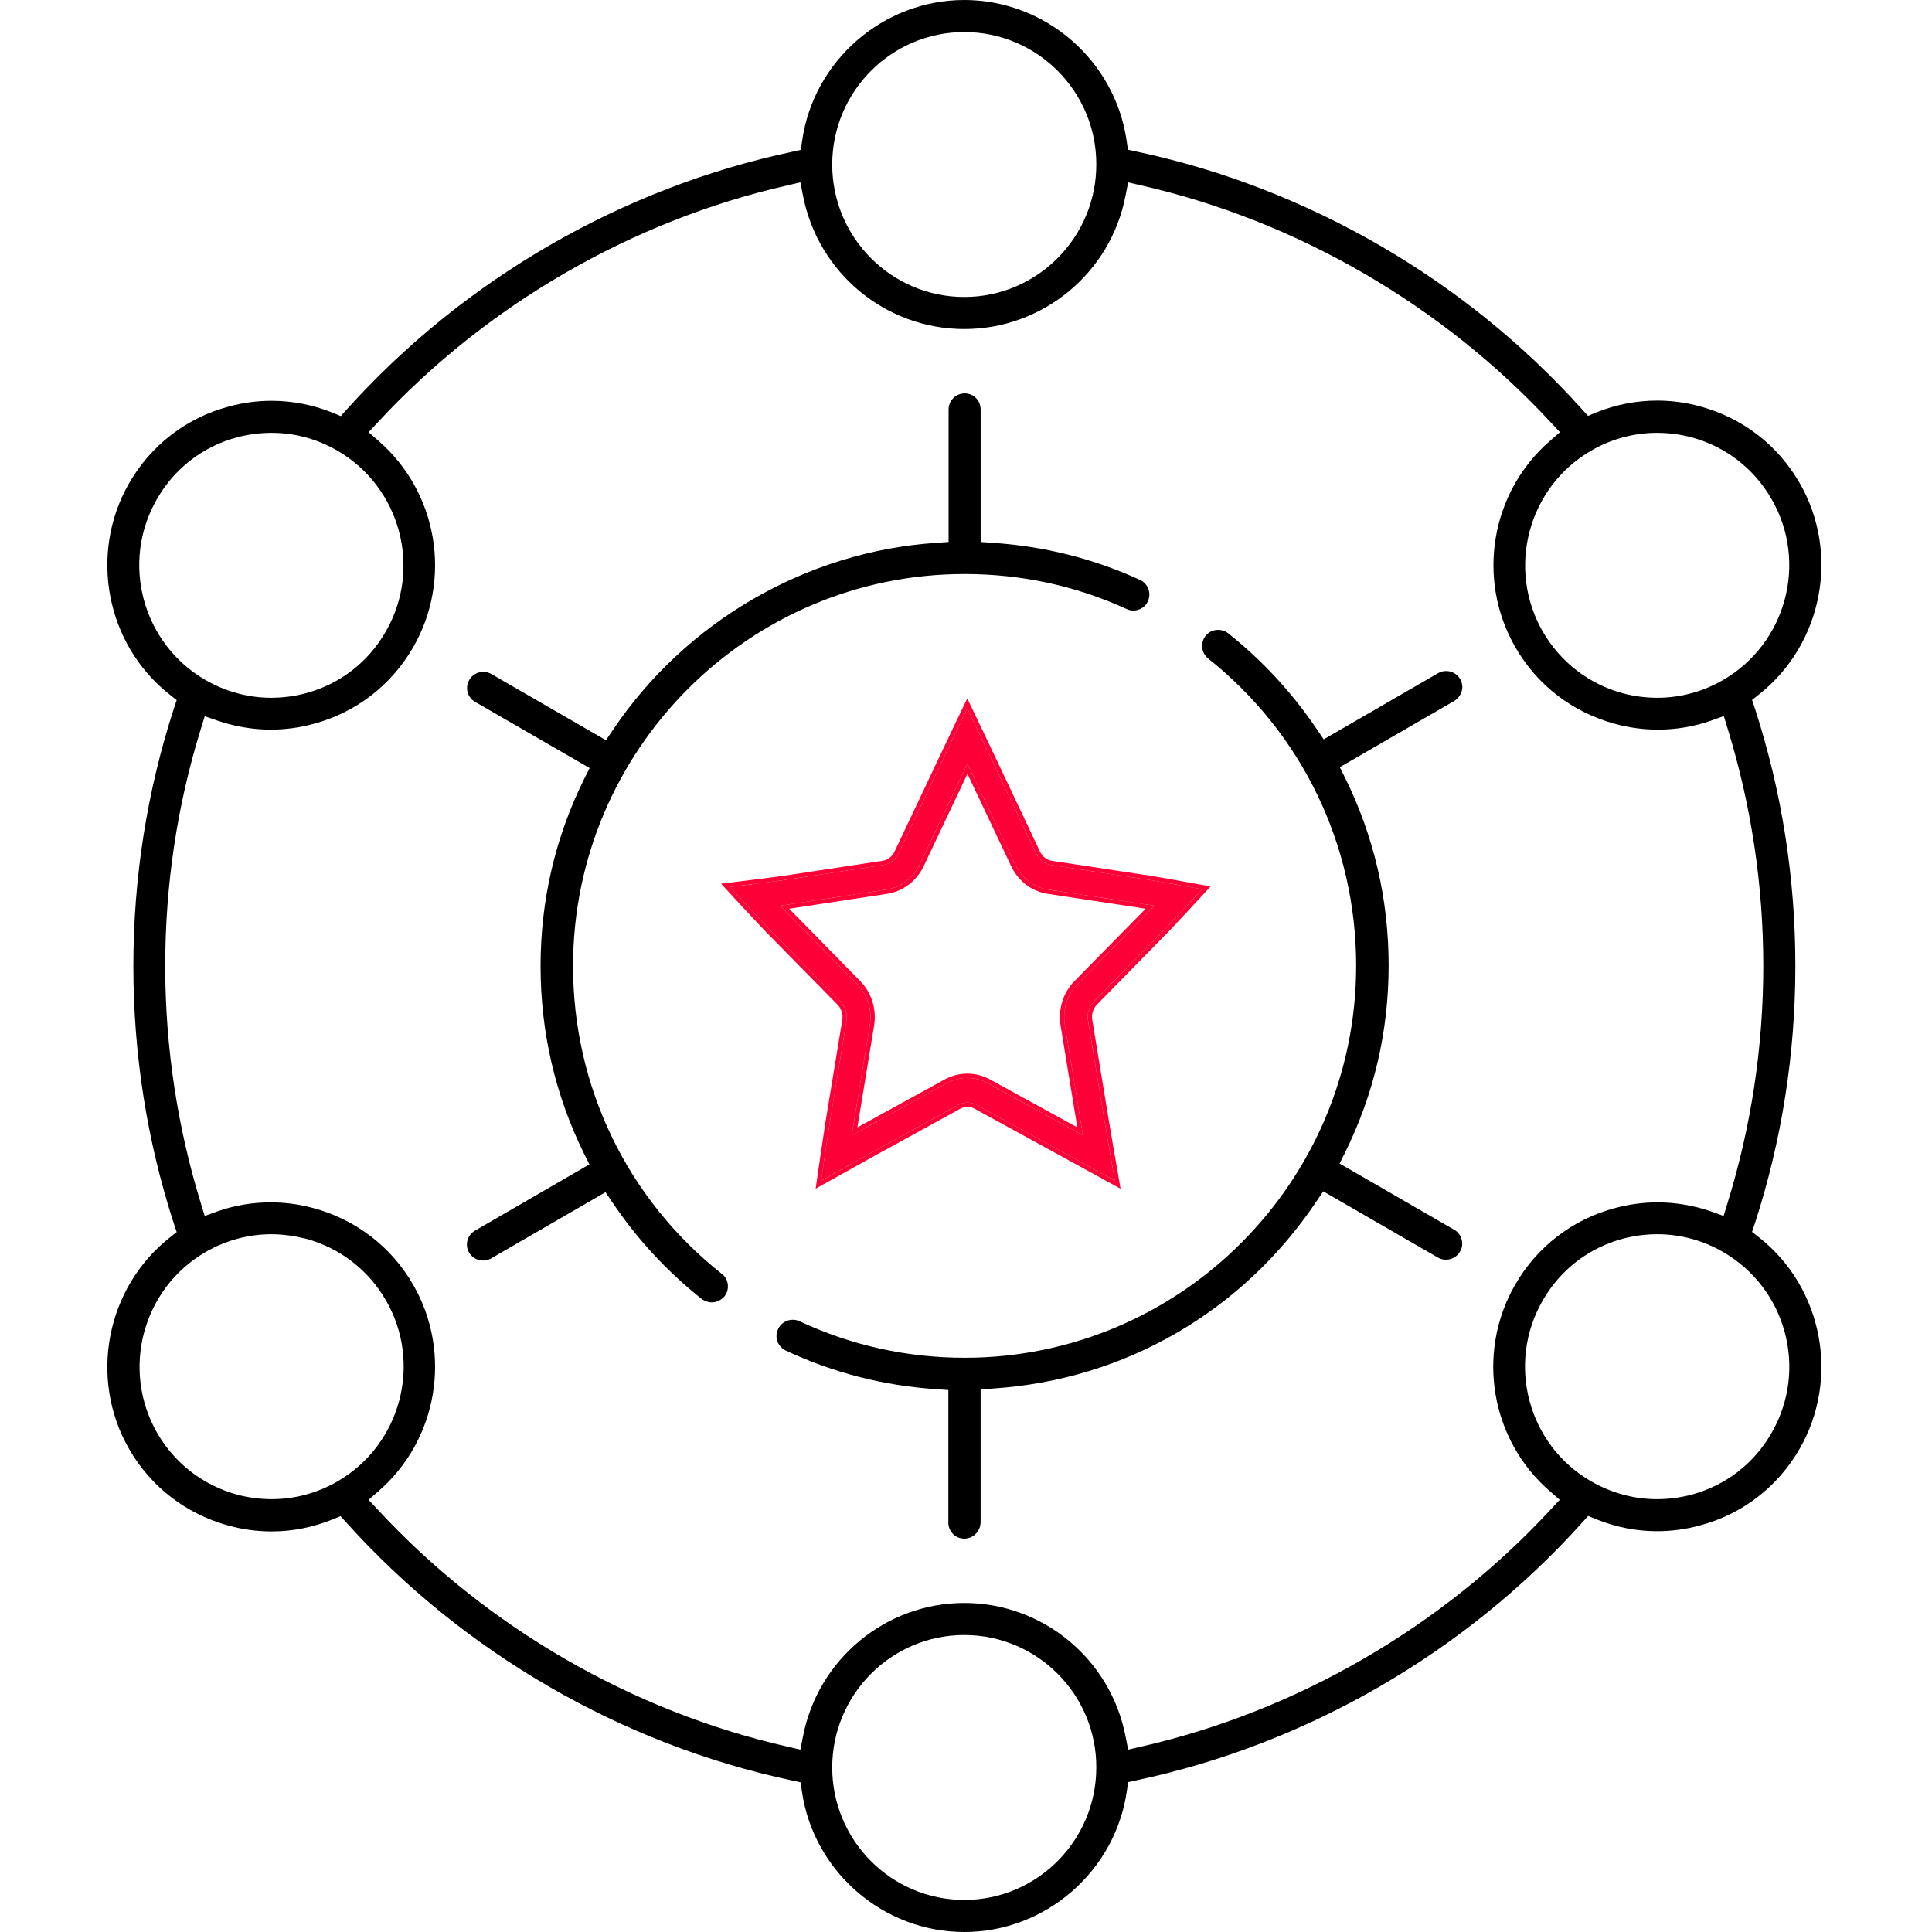 <svg width="90" height="90" viewBox="0 0 90 90" fill="none" xmlns="http://www.w3.org/2000/svg">
<path d="M44.92 71.675C44.504 71.675 44.178 71.339 44.178 70.934V64.753L43.624 64.714C41.182 64.555 38.818 63.952 36.603 62.914C36.425 62.825 36.286 62.676 36.217 62.489C36.148 62.301 36.158 62.103 36.247 61.915C36.366 61.648 36.633 61.48 36.929 61.48C37.038 61.48 37.147 61.5 37.246 61.549C39.659 62.676 42.25 63.25 44.939 63.25C54.997 63.25 63.175 55.052 63.175 44.985C63.175 39.378 60.663 34.166 56.282 30.676C56.124 30.547 56.025 30.369 56.005 30.171C55.986 29.974 56.035 29.776 56.163 29.617C56.302 29.439 56.52 29.341 56.747 29.341C56.866 29.341 57.044 29.37 57.212 29.499C58.824 30.784 60.218 32.297 61.355 33.988L61.662 34.443L66.992 31.358C67.111 31.289 67.229 31.259 67.368 31.259C67.635 31.259 67.882 31.398 68.02 31.635C68.119 31.813 68.149 32.011 68.09 32.199C68.04 32.386 67.912 32.554 67.743 32.653L62.413 35.739L62.66 36.233C64.005 38.963 64.688 41.9 64.688 44.975C64.688 48.041 64.005 50.978 62.651 53.707L62.403 54.202L67.743 57.287C67.921 57.386 68.04 57.554 68.09 57.742C68.139 57.94 68.119 58.137 68.01 58.306C67.872 58.543 67.635 58.681 67.358 58.681C67.229 58.681 67.101 58.652 66.982 58.582L61.642 55.497L61.335 55.952C57.884 61.104 52.386 64.288 46.235 64.684L45.681 64.724V70.904C45.671 71.339 45.335 71.675 44.92 71.675Z" fill="black"/>
<path d="M44.919 90C41.142 90 37.888 87.182 37.354 83.434L37.295 83.028L36.889 82.939C28.968 81.258 21.601 76.996 16.142 70.934L15.865 70.627L15.479 70.786C14.57 71.151 13.62 71.339 12.651 71.339C11.979 71.339 11.316 71.25 10.664 71.072C8.686 70.538 7.034 69.273 6.016 67.502C4.127 64.229 4.938 59.997 7.905 57.653L8.231 57.396L8.102 57.01C6.846 53.144 6.213 49.109 6.213 45.005C6.213 40.901 6.846 36.866 8.102 33L8.231 32.614L7.905 32.357C4.938 30.023 4.127 25.791 6.016 22.507C7.034 20.737 8.686 19.462 10.664 18.938C11.316 18.759 11.979 18.671 12.651 18.671C13.62 18.671 14.58 18.858 15.489 19.224L15.875 19.383L16.152 19.076C21.601 13.014 28.968 8.752 36.899 7.071L37.305 6.982L37.364 6.576C37.888 2.828 41.142 0 44.919 0C48.697 0 51.95 2.818 52.484 6.566L52.544 6.972L52.949 7.061C60.88 8.742 68.247 13.004 73.696 19.066L73.973 19.373L74.359 19.214C75.269 18.849 76.218 18.661 77.197 18.661C77.859 18.661 78.532 18.75 79.185 18.928C81.162 19.462 82.814 20.727 83.832 22.497C85.721 25.771 84.91 30.003 81.944 32.347L81.617 32.604L81.746 32.99C83.002 36.856 83.635 40.891 83.635 44.995C83.635 49.099 83.002 53.134 81.746 57L81.617 57.386L81.944 57.643C84.91 59.977 85.721 64.209 83.832 67.493C82.814 69.263 81.162 70.538 79.185 71.062C78.532 71.24 77.859 71.329 77.197 71.329C76.228 71.329 75.278 71.142 74.369 70.776L73.983 70.618L73.706 70.924C68.257 76.986 60.89 81.248 52.959 82.929L52.553 83.018L52.494 83.424C51.96 87.172 48.707 90 44.919 90ZM44.919 76.165C41.527 76.165 38.768 78.934 38.768 82.336C38.768 85.738 41.527 88.507 44.919 88.507C48.311 88.507 51.07 85.738 51.07 82.336C51.08 78.934 48.321 76.165 44.919 76.165ZM44.919 74.672C48.588 74.672 51.743 77.293 52.435 80.902L52.553 81.505L53.147 81.367C60.386 79.725 67.169 75.799 72.243 70.311L72.658 69.866L72.203 69.47C69.434 67.077 68.752 63.023 70.581 59.848C71.6 58.078 73.251 56.803 75.229 56.278C75.882 56.1 76.554 56.011 77.217 56.011C78.067 56.011 78.918 56.16 79.719 56.437L80.292 56.644L80.47 56.061C81.578 52.481 82.141 48.763 82.141 44.995C82.141 41.227 81.578 37.509 80.48 33.939L80.302 33.356L79.728 33.563C78.918 33.85 78.077 33.989 77.227 33.989C76.564 33.989 75.891 33.9 75.239 33.722C73.261 33.188 71.61 31.922 70.591 30.152C68.762 26.977 69.444 22.923 72.213 20.53L72.668 20.134L72.252 19.689C67.169 14.201 60.386 10.275 53.147 8.633L52.553 8.495L52.435 9.098C51.752 12.707 48.588 15.328 44.919 15.328C41.25 15.328 38.096 12.707 37.404 9.098L37.285 8.495L36.691 8.633C29.443 10.275 22.659 14.201 17.586 19.689L17.171 20.134L17.625 20.53C20.394 22.933 21.077 26.977 19.247 30.152C18.229 31.922 16.577 33.197 14.599 33.722C13.947 33.9 13.274 33.989 12.612 33.989C11.761 33.989 10.921 33.84 10.11 33.563L9.536 33.366L9.358 33.949C8.251 37.509 7.697 41.227 7.697 45.005C7.697 48.773 8.261 52.491 9.358 56.061L9.536 56.644L10.11 56.437C10.921 56.15 11.761 56.011 12.612 56.011C13.274 56.011 13.947 56.1 14.599 56.278C16.577 56.812 18.229 58.078 19.247 59.848C21.077 63.023 20.394 67.077 17.625 69.47L17.171 69.866L17.586 70.311C22.659 75.799 29.443 79.725 36.691 81.367L37.285 81.505L37.404 80.902C38.096 77.293 41.26 74.672 44.919 74.672ZM77.207 57.495C76.673 57.495 76.129 57.564 75.605 57.702C74.013 58.128 72.688 59.146 71.867 60.58C70.166 63.527 71.174 67.305 74.121 69.006C75.061 69.549 76.119 69.836 77.187 69.836C77.721 69.836 78.265 69.767 78.789 69.629C80.381 69.203 81.706 68.185 82.527 66.751C84.228 63.804 83.219 60.026 80.272 58.325C79.343 57.782 78.275 57.495 77.207 57.495ZM12.641 57.495C11.573 57.495 10.505 57.782 9.576 58.325C6.639 60.026 5.63 63.804 7.321 66.751C8.142 68.175 9.467 69.194 11.059 69.629C11.583 69.767 12.127 69.836 12.661 69.836C13.729 69.836 14.797 69.549 15.727 69.006C18.664 67.305 19.682 63.527 17.981 60.58C17.161 59.156 15.826 58.128 14.243 57.702C13.709 57.574 13.175 57.495 12.641 57.495ZM77.187 20.164C76.119 20.164 75.051 20.451 74.121 20.994C71.184 22.695 70.176 26.473 71.867 29.42C72.688 30.844 74.022 31.872 75.605 32.297C76.129 32.436 76.663 32.505 77.207 32.505C78.275 32.505 79.343 32.218 80.272 31.674C83.209 29.974 84.228 26.196 82.527 23.249C81.706 21.825 80.381 20.797 78.789 20.371C78.265 20.233 77.731 20.164 77.187 20.164ZM12.651 20.164C12.117 20.164 11.573 20.233 11.049 20.371C9.457 20.797 8.132 21.815 7.311 23.249C5.61 26.196 6.629 29.974 9.566 31.674C10.505 32.218 11.563 32.505 12.632 32.505C13.165 32.505 13.709 32.436 14.233 32.297C15.826 31.872 17.151 30.854 17.971 29.42C19.672 26.473 18.654 22.695 15.717 20.994C14.787 20.451 13.729 20.164 12.651 20.164ZM44.919 1.493C41.527 1.493 38.768 4.262 38.768 7.664C38.768 11.066 41.527 13.835 44.919 13.835C48.311 13.835 51.07 11.066 51.07 7.664C51.08 4.262 48.321 1.493 44.919 1.493Z" fill="black"/>
<path d="M45.504 51.477C45.373 51.401 45.219 51.362 45.066 51.362C44.912 51.362 44.759 51.401 44.627 51.477L40.544 53.721L38.251 55L38.288 54.741C38.288 54.741 38.58 52.755 38.653 52.291L39.434 47.542C39.485 47.223 39.383 46.895 39.164 46.667L35.855 43.304C35.534 42.976 34.175 41.508 34.175 41.508L34 41.318L34.248 41.287C34.248 41.287 36.125 41.059 36.571 40.99L41.143 40.298C41.45 40.252 41.713 40.047 41.852 39.758L43.897 35.435C44.094 35.017 44.949 33.228 44.949 33.228L45.058 33C45.058 33 46.023 35.017 46.22 35.435L48.265 39.758C48.404 40.047 48.667 40.252 48.973 40.298L53.538 40.99C53.984 41.059 55.773 41.386 55.773 41.386L56 41.424L55.839 41.599C55.839 41.599 54.576 42.969 54.254 43.296L50.953 46.66C50.734 46.888 50.631 47.215 50.683 47.535L51.464 52.283C51.537 52.748 51.888 54.741 51.888 54.741L51.932 55L45.504 51.477ZM39.931 45.845C40.413 46.34 40.632 47.04 40.523 47.733L39.675 52.892L44.109 50.457C44.401 50.297 44.73 50.213 45.058 50.213C45.387 50.213 45.716 50.297 46.015 50.457L50.449 52.892L49.602 47.733C49.492 47.04 49.711 46.332 50.193 45.845L53.787 42.193L48.827 41.439C48.163 41.34 47.586 40.899 47.286 40.267L45.066 35.58L42.845 40.267C42.546 40.899 41.969 41.333 41.304 41.439L36.345 42.193L39.931 45.845Z" fill="#FD0037"/>
<path fill-rule="evenodd" clip-rule="evenodd" d="M45.505 51.477C45.373 51.401 45.22 51.363 45.067 51.363C44.913 51.363 44.76 51.401 44.628 51.477L40.545 53.722L38.252 55L38.288 54.741C38.288 54.741 38.581 52.755 38.654 52.291L39.435 47.542C39.486 47.223 39.384 46.896 39.165 46.667L35.856 43.304C35.535 42.977 34.176 41.508 34.176 41.508L34.001 41.318L34.249 41.287C34.249 41.287 36.126 41.059 36.572 40.99L41.144 40.298C41.451 40.252 41.714 40.047 41.853 39.758L43.898 35.435C44.09 35.027 44.909 33.315 44.948 33.231C44.949 33.229 44.95 33.228 44.95 33.228L45.059 33C45.059 33 45.102 33.088 45.17 33.232C45.429 33.774 46.065 35.104 46.221 35.435L48.266 39.758C48.405 40.047 48.668 40.252 48.974 40.298L53.539 40.99C53.967 41.056 55.631 41.36 55.766 41.385C55.772 41.386 55.775 41.386 55.775 41.386L56.001 41.424L55.84 41.599C55.809 41.633 54.572 42.973 54.255 43.296L50.954 46.66C50.735 46.888 50.632 47.215 50.684 47.535L51.465 52.283C51.538 52.748 51.889 54.741 51.889 54.741L51.933 55L45.505 51.477ZM50.881 47.503L51.663 52.252C51.699 52.482 51.804 53.095 51.901 53.652C51.95 53.93 51.996 54.194 52.03 54.388L52.086 54.705L52.086 54.706L52.086 54.708L52.199 55.374L45.405 51.65C45.306 51.593 45.188 51.563 45.067 51.563C44.946 51.563 44.827 51.593 44.729 51.65L44.725 51.652L40.643 53.896L40.642 53.897L37.998 55.371L38.091 54.712L38.246 53.661C38.328 53.107 38.419 52.493 38.456 52.26L38.456 52.258L39.238 47.511C39.279 47.253 39.196 46.989 39.022 46.807L35.714 43.444C35.551 43.278 35.128 42.827 34.749 42.419C34.559 42.215 34.379 42.021 34.247 41.878L34.03 41.644L33.59 41.166L34.225 41.089L34.525 41.052C34.708 41.029 34.956 40.999 35.219 40.966C35.745 40.9 36.322 40.826 36.542 40.793L41.114 40.1C41.35 40.065 41.56 39.906 41.672 39.672L43.717 35.35C43.816 35.14 44.079 34.588 44.317 34.089L44.769 33.142L45.06 32.537L45.24 32.914L45.747 33.974C46.012 34.531 46.303 35.14 46.402 35.35L48.446 39.671C48.559 39.906 48.769 40.065 49.004 40.1L53.569 40.793C53.795 40.827 54.358 40.927 54.859 41.017C55.111 41.062 55.349 41.105 55.524 41.137L55.805 41.188L55.808 41.189L55.809 41.189L55.81 41.189L56.398 41.288L55.988 41.734L55.785 41.954C55.661 42.088 55.493 42.269 55.315 42.461C54.96 42.843 54.561 43.27 54.398 43.436L51.098 46.798C50.923 46.981 50.84 47.245 50.881 47.503ZM40.075 45.706C40.602 46.247 40.84 47.01 40.721 47.764L40.721 47.765L39.94 52.519L44.014 50.282C44.335 50.106 44.697 50.014 45.059 50.014C45.422 50.014 45.783 50.106 46.11 50.281L46.112 50.282L50.186 52.519L49.405 47.764C49.286 47.011 49.523 46.239 50.052 45.705L53.371 42.332L48.799 41.637C48.064 41.528 47.433 41.041 47.106 40.353L45.067 36.047L43.027 40.353C42.7 41.043 42.068 41.52 41.337 41.637L41.335 41.637L36.762 42.332L40.075 45.706ZM39.932 45.845C40.414 46.34 40.633 47.04 40.523 47.733L39.676 52.892L44.11 50.457C44.402 50.297 44.731 50.214 45.059 50.214C45.388 50.214 45.717 50.297 46.016 50.457L50.45 52.892L49.602 47.733C49.493 47.04 49.712 46.333 50.194 45.845L53.788 42.193L48.828 41.439C48.164 41.34 47.587 40.899 47.287 40.267L45.067 35.58L42.846 40.267C42.547 40.899 41.97 41.333 41.305 41.439L36.346 42.193L39.932 45.845Z" fill="#FD0037"/>
<path d="M33.153 60.669C32.985 60.669 32.827 60.61 32.688 60.511C31.066 59.225 29.662 57.703 28.515 55.992L28.208 55.537L22.878 58.622C22.759 58.691 22.641 58.721 22.502 58.721C22.235 58.721 21.988 58.583 21.85 58.345C21.642 57.989 21.771 57.534 22.127 57.327L27.457 54.241L27.209 53.747C25.865 51.018 25.182 48.081 25.182 45.005C25.182 41.939 25.865 39.002 27.219 36.273L27.467 35.779L22.127 32.693C21.959 32.594 21.83 32.436 21.78 32.238C21.731 32.041 21.761 31.843 21.86 31.675C21.998 31.437 22.235 31.299 22.512 31.299C22.641 31.299 22.769 31.328 22.888 31.398L28.228 34.483L28.535 34.028C31.936 28.955 37.573 25.682 43.635 25.286L44.189 25.247V19.076C44.189 18.661 44.525 18.325 44.941 18.325C45.356 18.325 45.682 18.661 45.682 19.076V25.247L46.236 25.286C48.629 25.445 50.943 26.018 53.109 27.017C53.287 27.096 53.425 27.244 53.495 27.432C53.564 27.62 53.554 27.818 53.475 28.006C53.356 28.273 53.089 28.441 52.792 28.441C52.684 28.441 52.585 28.421 52.486 28.372C50.112 27.284 47.571 26.74 44.931 26.74C34.873 26.74 26.695 34.938 26.695 45.005C26.695 50.622 29.217 55.853 33.627 59.344C33.786 59.463 33.885 59.641 33.904 59.839C33.924 60.036 33.875 60.234 33.746 60.392C33.598 60.56 33.39 60.669 33.153 60.669Z" fill="black"/>
</svg>
